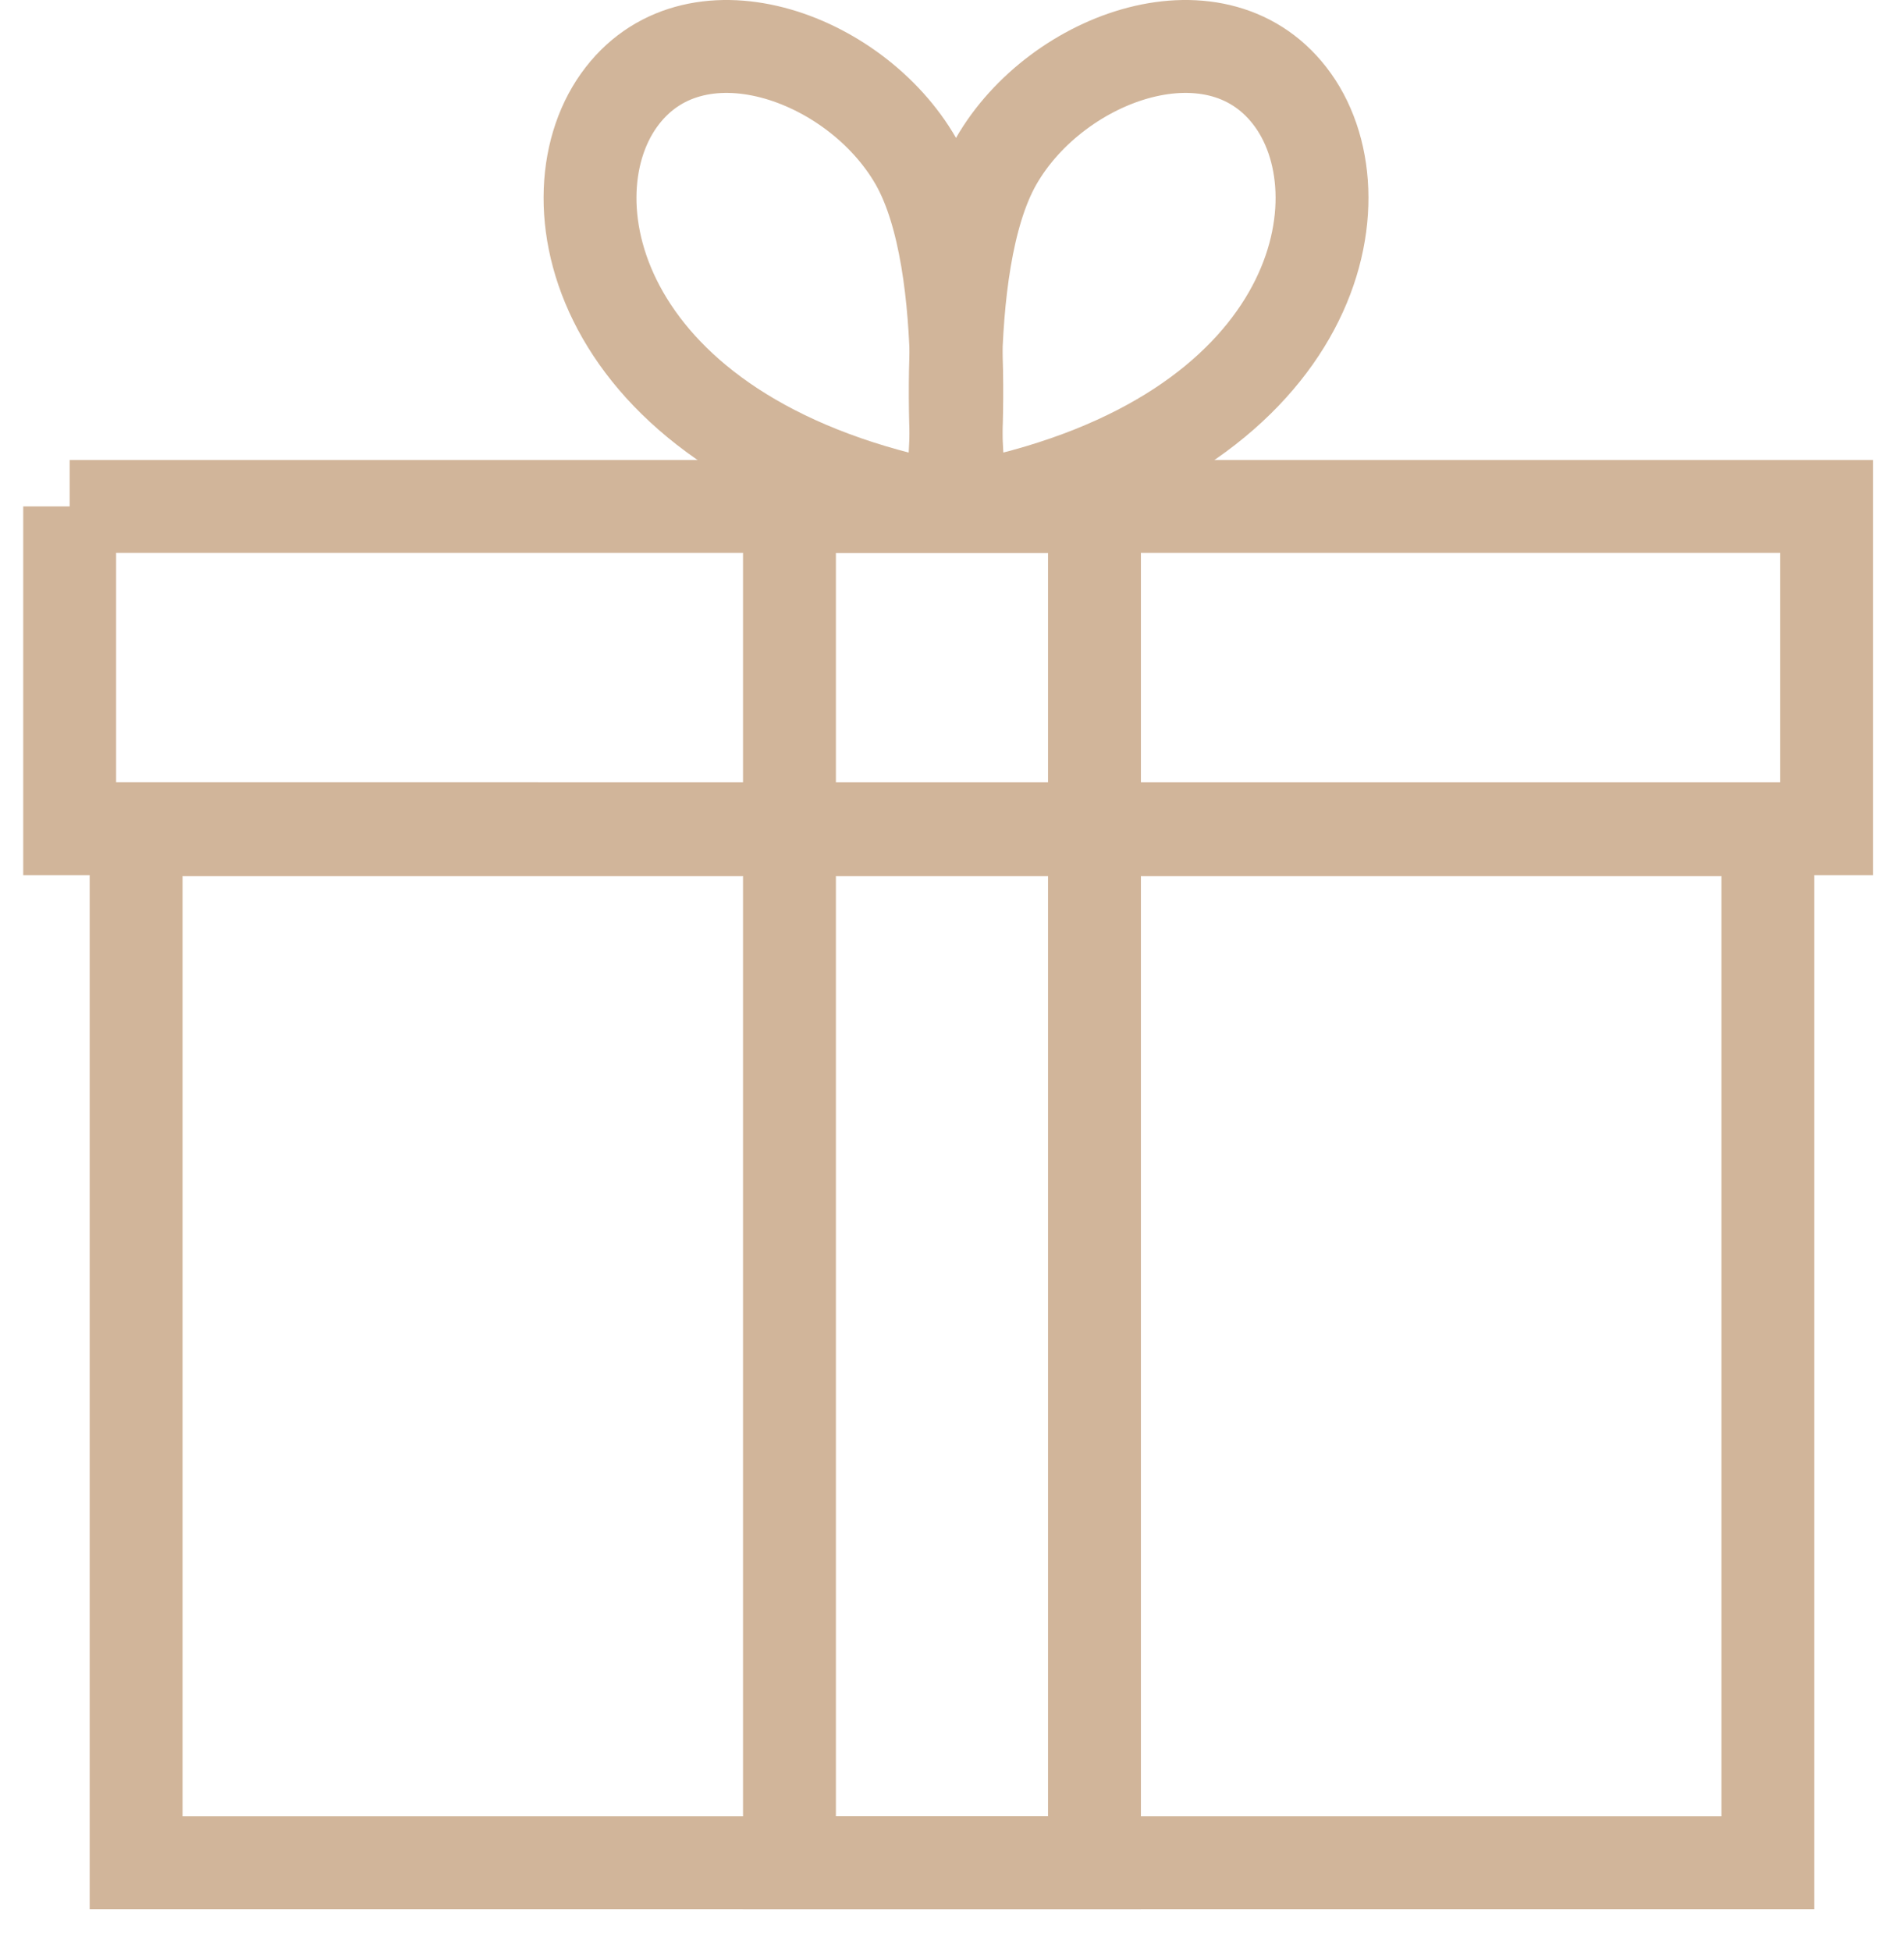<svg width="41" height="42" viewBox="0 0 41 42" fill="none" xmlns="http://www.w3.org/2000/svg"><path d="M1.5 10.902h37.832v6.937H1.5v-6.937Z" stroke="#D1B59A" stroke-width="2" stroke-miterlimit="3.864"/><path d="M17 10.902h6.568V40.1H17V10.902Z" stroke="#D1B59A" stroke-width="2" stroke-miterlimit="3.864"/><path d="M38.069 17.86H2.931V40.1h35.138V17.86Zm-17.39-7.071s-.537-5.036.772-7.318c1.309-2.282 4.817-3.525 6.395-1.31 1.578 2.216.437 7.217-6.748 8.728" stroke="#D1B59A" stroke-width="2" stroke-miterlimit="3.864"/><path d="M20.494 10.789s.537-5.036-.772-7.318c-1.31-2.282-4.817-3.525-6.395-1.31-1.578 2.216-.437 7.217 6.748 8.728" stroke="#D1B59A" stroke-width="2" stroke-miterlimit="3.864"/></svg>